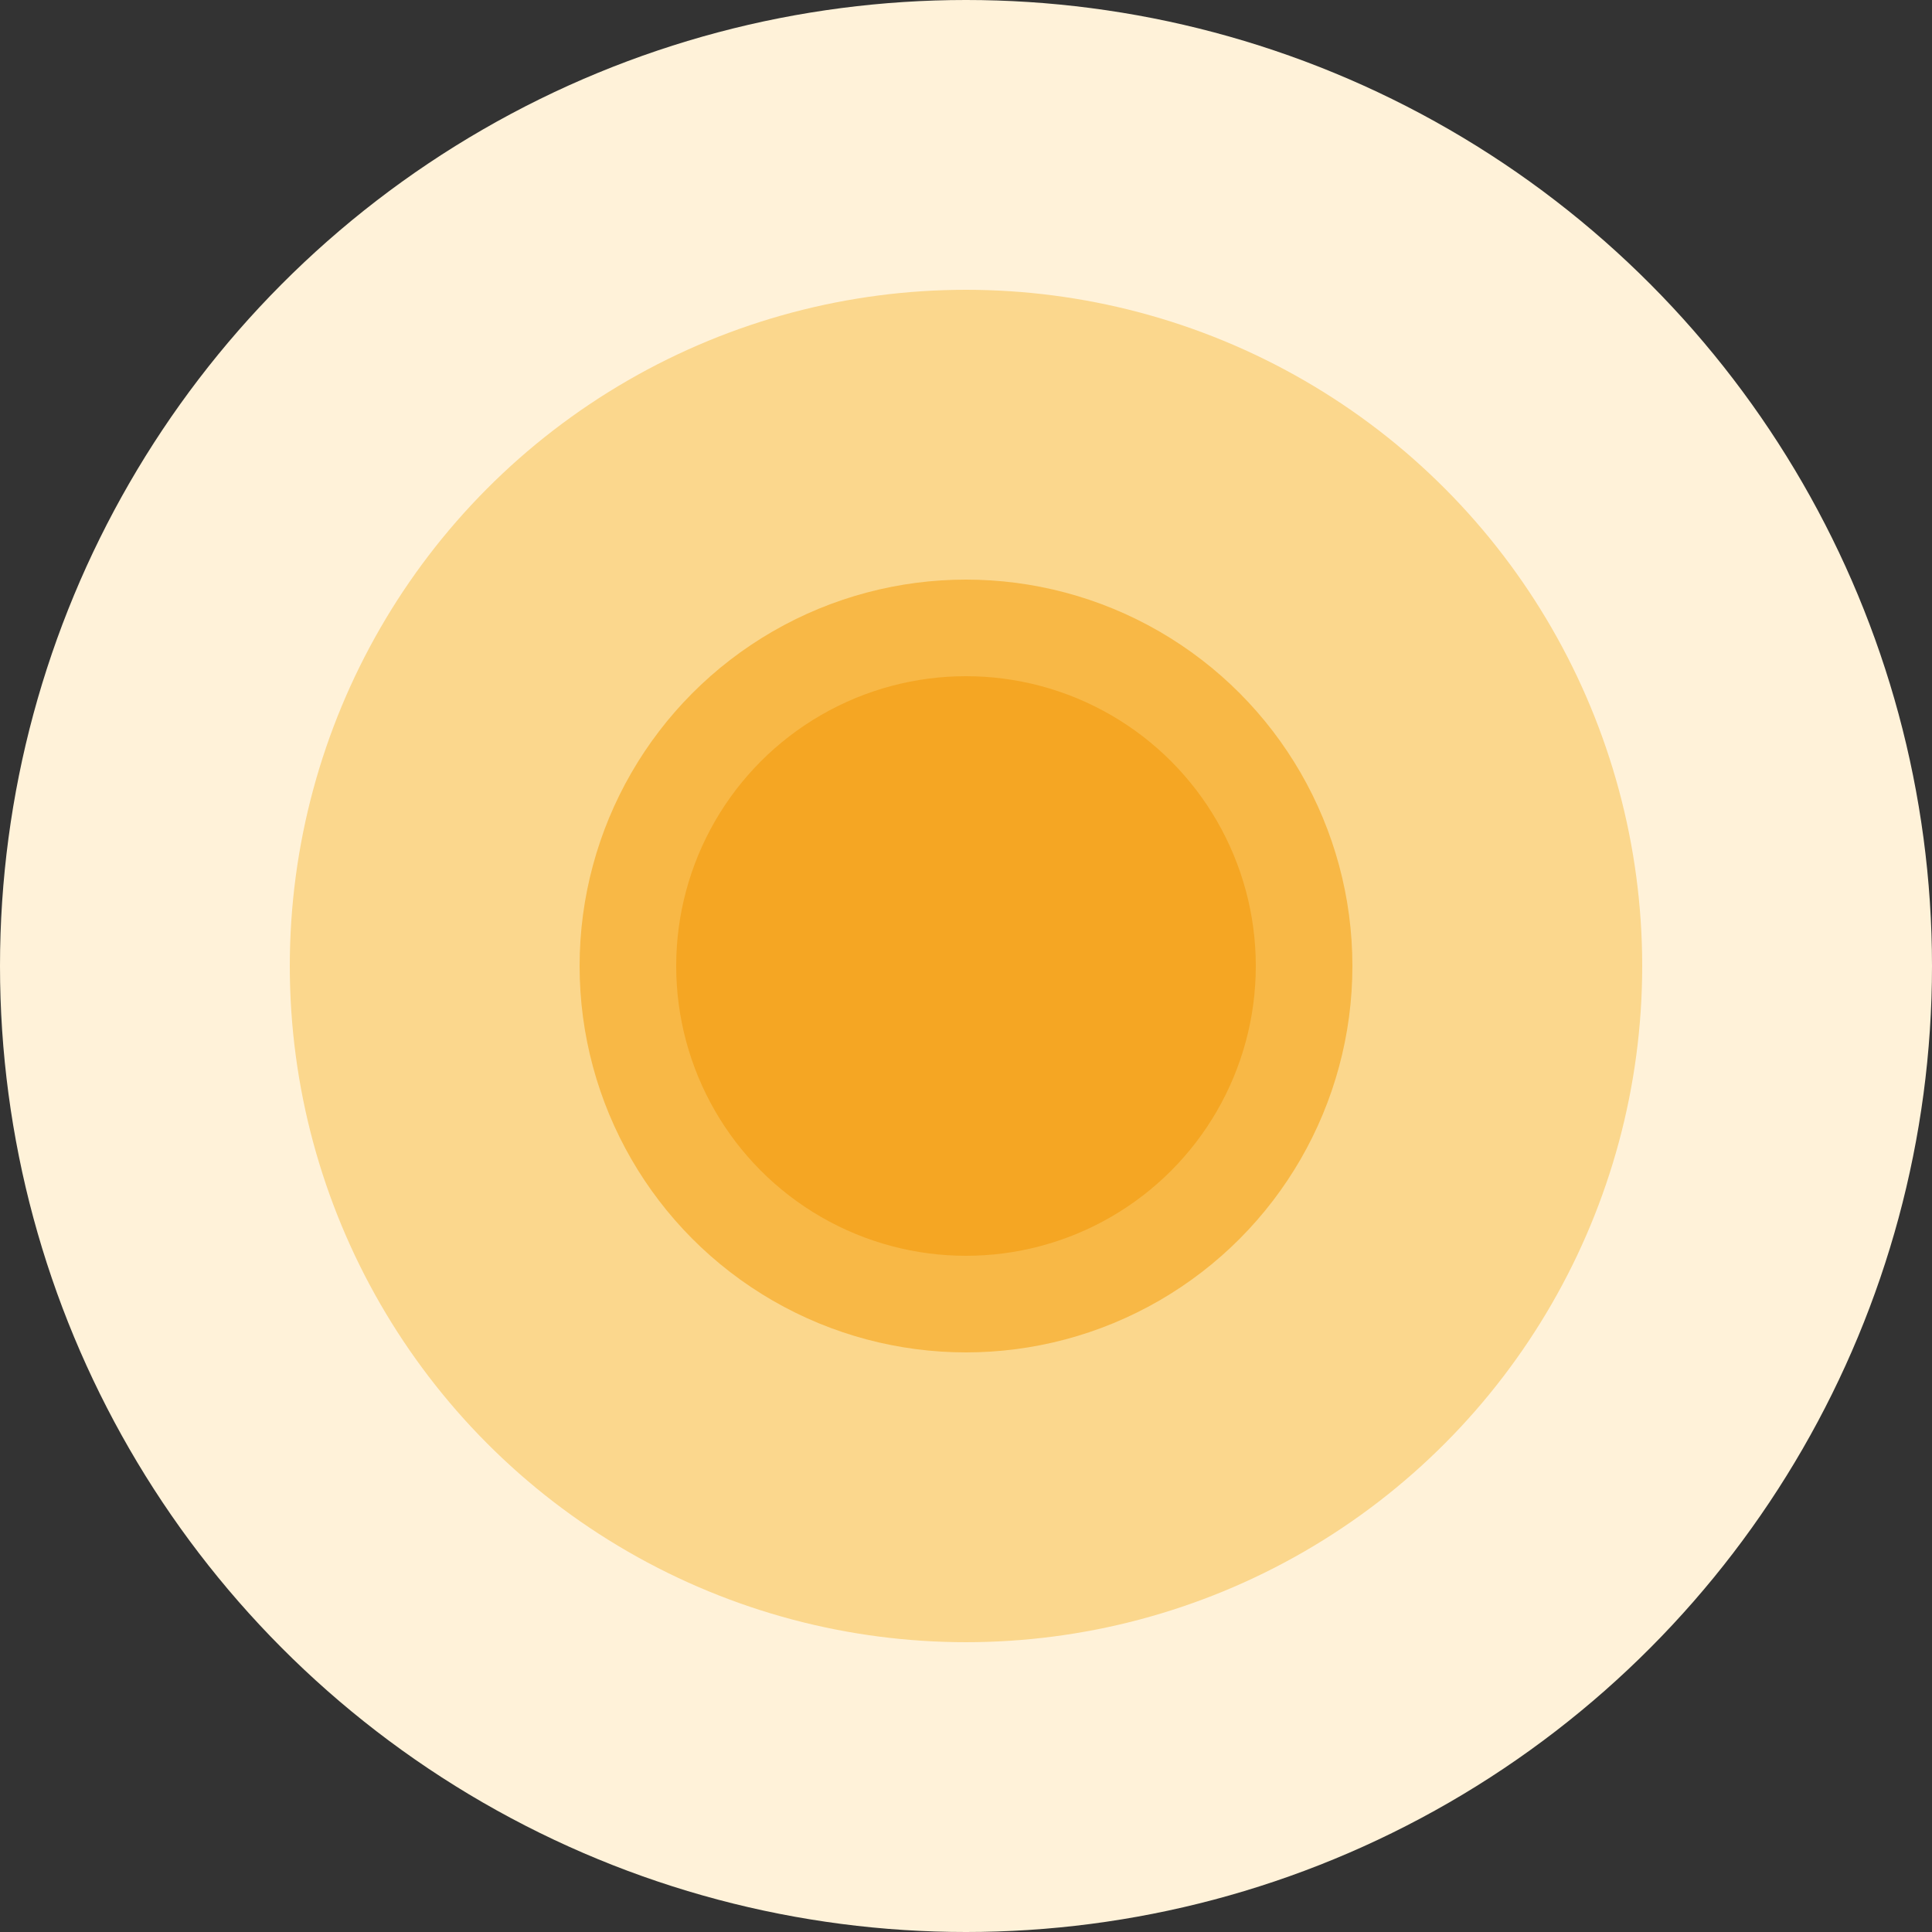 <svg xmlns="http://www.w3.org/2000/svg" viewBox="0 0 100 100" width="100" height="100">
  <rect x="0" y="0" width="100" height="100" fill="#333333" stroke="none"/>
  <!-- 外圈 -->
  <circle cx="50" cy="50" r="50" fill="#FFF2D9" />
  <!-- 中圈 -->
  <circle cx="50" cy="50" r="35" fill="#FBD78D" />
  <!-- 内圈 -->
  <circle cx="50" cy="50" r="20" fill="#F8B846" />
  <!-- 中心点 -->
  <circle cx="50" cy="50" r="15" fill="#F5A623" />
</svg>
